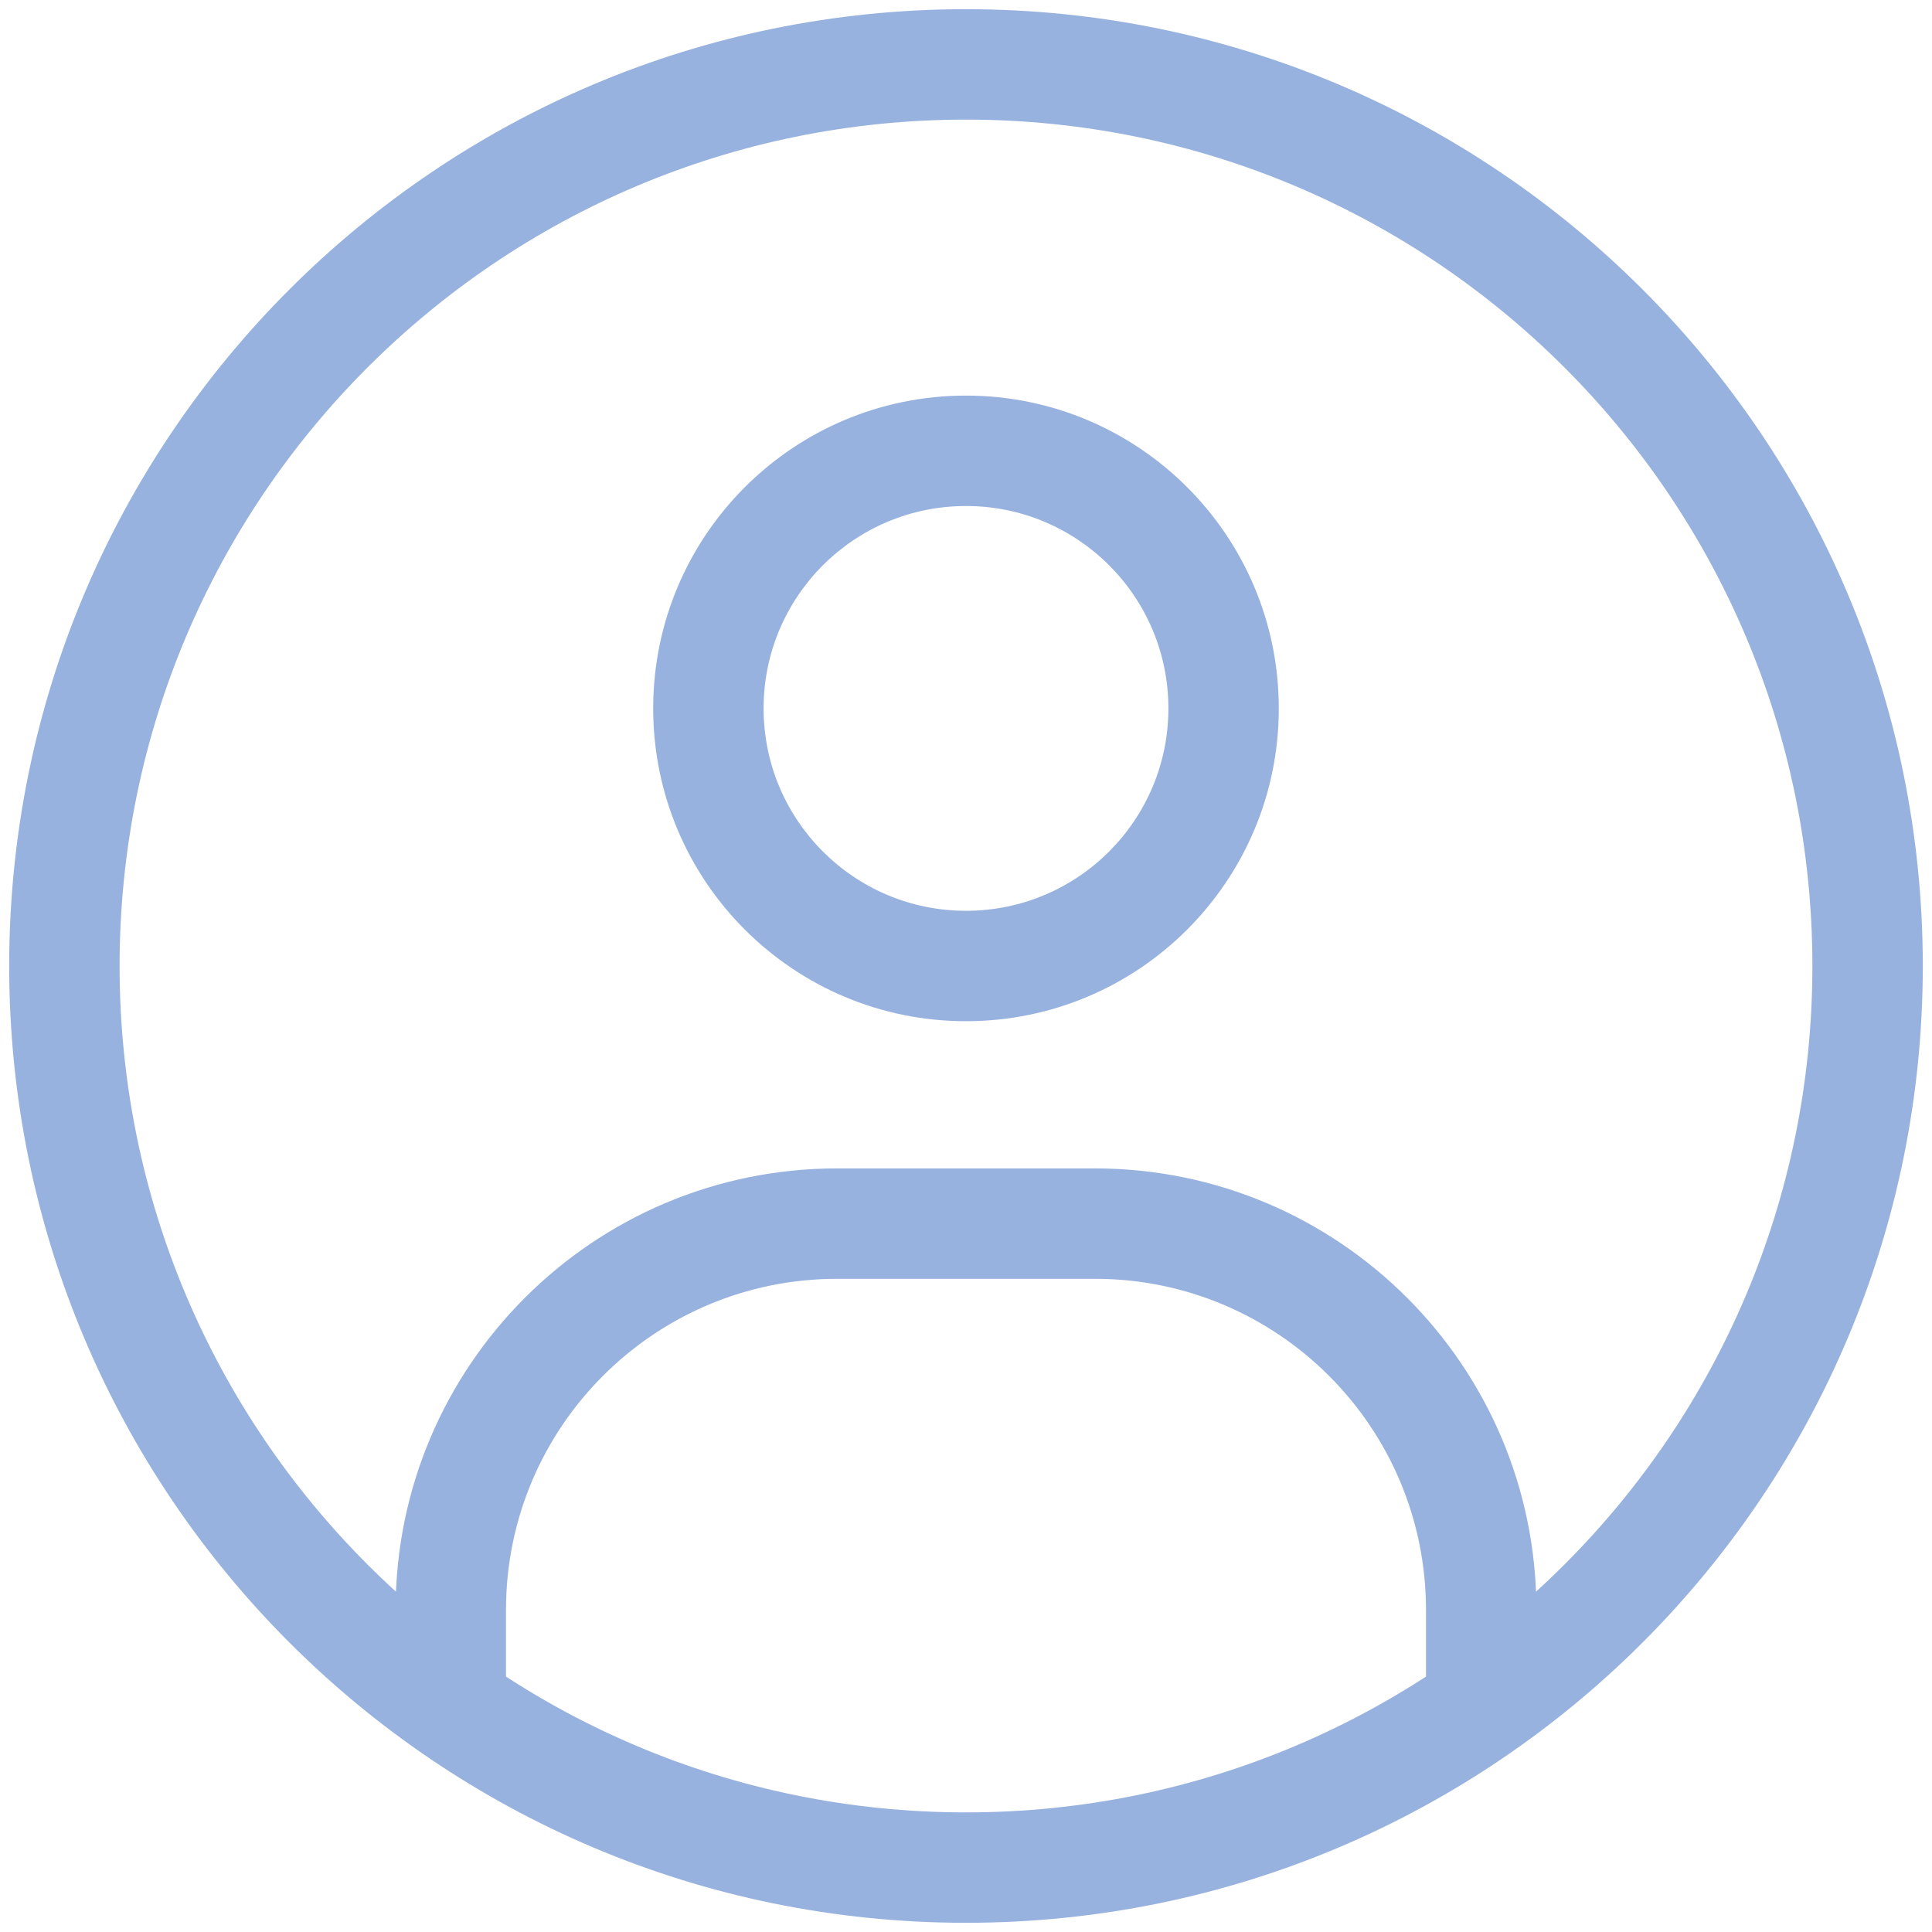 <svg viewBox="0 0 140 140" fill="none" xmlns="http://www.w3.org/2000/svg">
  <path d="M28.666 121.333V125.333H36.666V121.333H28.666ZM103.333 121.333V125.333H111.333V121.333H103.333ZM36.666 121.333V116.665H28.666V121.333H36.666ZM60.666 92.667H79.333V84.667H60.666V92.667ZM103.333 116.665V121.333H111.333V116.665H103.333ZM79.333 92.667C92.588 92.667 103.333 103.411 103.333 116.665H111.333C111.333 98.992 97.006 84.667 79.333 84.667V92.667ZM36.666 116.665C36.666 103.411 47.411 92.667 60.666 92.667V84.667C42.993 84.667 28.666 98.992 28.666 116.665H36.666ZM69.999 28.667C57.481 28.667 47.333 38.815 47.333 51.333H55.333C55.333 43.233 61.899 36.667 69.999 36.667V28.667ZM92.666 51.333C92.666 38.815 82.518 28.667 69.999 28.667V36.667C78.1 36.667 84.666 43.233 84.666 51.333H92.666ZM69.999 74C82.518 74 92.666 63.852 92.666 51.333H84.666C84.666 59.434 78.1 66 69.999 66V74ZM69.999 66C61.899 66 55.333 59.434 55.333 51.333H47.333C47.333 63.852 57.481 74 69.999 74V66ZM69.999 131.333C36.126 131.333 8.666 103.874 8.666 70H0.666C0.666 108.292 31.708 139.333 69.999 139.333V131.333ZM131.333 70C131.333 103.874 103.873 131.333 69.999 131.333V139.333C108.291 139.333 139.333 108.292 139.333 70H131.333ZM69.999 8.667C103.873 8.667 131.333 36.127 131.333 70H139.333C139.333 31.708 108.291 0.667 69.999 0.667V8.667ZM69.999 0.667C31.708 0.667 0.666 31.708 0.666 70H8.666C8.666 36.127 36.126 8.667 69.999 8.667V0.667Z" fill="#97B2DF" />
</svg>
  